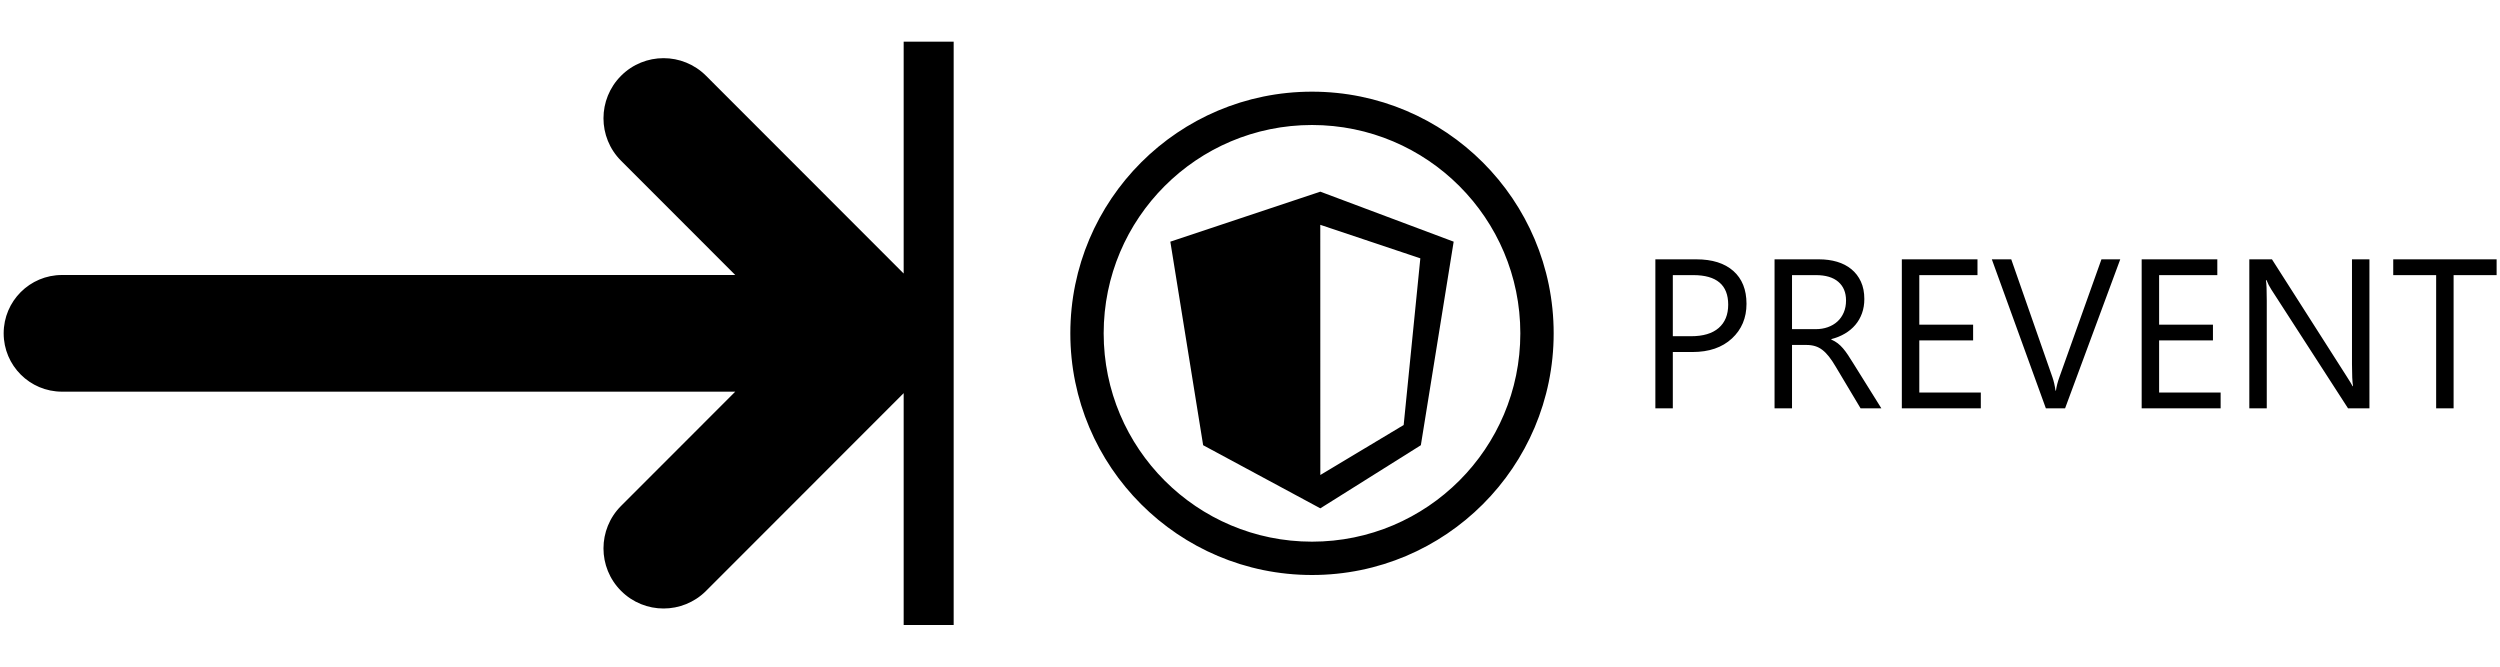 <svg xmlns="http://www.w3.org/2000/svg" xmlns:xlink="http://www.w3.org/1999/xlink" preserveAspectRatio="xMidYMid" width="150" height="40" viewBox="0 0 150 40">
  <defs>
    <style>
      .cls-1 {
        fill: #e96363;
        fill-rule: evenodd;
      }
    </style>
  </defs>
  <path d="M146.996,14.007 L146.996,22.000 L145.949,22.000 L145.949,14.007 L143.374,14.007 L143.374,13.060 L149.577,13.060 L149.577,14.007 L146.996,14.007 ZM136.061,14.874 C135.944,14.695 135.849,14.508 135.774,14.313 L135.736,14.313 C135.770,14.504 135.786,14.913 135.786,15.541 L135.786,22.000 L134.739,22.000 L134.739,13.060 L136.098,13.060 L140.574,20.074 C140.761,20.364 140.882,20.564 140.936,20.672 L140.961,20.672 C140.919,20.414 140.899,19.976 140.899,19.357 L140.899,13.060 L141.946,13.060 L141.946,22.000 L140.662,22.000 L136.061,14.874 ZM128.280,13.060 L132.819,13.060 L132.819,14.007 L129.327,14.007 L129.327,16.981 L132.557,16.981 L132.557,17.923 L129.327,17.923 L129.327,21.052 L133.018,21.052 L133.018,22.000 L128.280,22.000 L128.280,13.060 ZM122.532,22.000 L119.290,13.060 L120.455,13.060 L122.931,20.148 C123.009,20.377 123.070,20.641 123.111,20.940 L123.136,20.940 C123.170,20.691 123.238,20.423 123.342,20.136 L125.867,13.060 L126.995,13.060 L123.685,22.000 L122.532,22.000 ZM113.890,13.060 L118.429,13.060 L118.429,14.007 L114.938,14.007 L114.938,16.981 L118.167,16.981 L118.167,17.923 L114.938,17.923 L114.938,21.052 L118.629,21.052 L118.629,22.000 L113.890,22.000 L113.890,13.060 ZM110.047,18.100 C110.157,18.186 110.262,18.286 110.362,18.403 C110.461,18.519 110.560,18.651 110.658,18.799 C110.755,18.946 110.865,19.118 110.985,19.313 L112.662,22.000 L111.415,22.000 L109.919,19.494 C109.782,19.261 109.649,19.063 109.520,18.898 C109.391,18.734 109.259,18.600 109.124,18.496 C108.989,18.392 108.844,18.316 108.688,18.269 C108.532,18.221 108.356,18.197 108.161,18.197 L107.301,18.197 L107.301,22.000 L106.253,22.000 L106.253,13.060 L108.921,13.060 C109.312,13.060 109.673,13.109 110.003,13.206 C110.334,13.304 110.620,13.452 110.864,13.652 C111.107,13.851 111.297,14.100 111.434,14.397 C111.571,14.694 111.640,15.042 111.640,15.441 C111.640,15.753 111.593,16.039 111.499,16.298 C111.406,16.558 111.273,16.790 111.100,16.994 C110.928,17.197 110.720,17.371 110.477,17.514 C110.234,17.658 109.961,17.769 109.657,17.848 L109.657,17.873 C109.807,17.939 109.937,18.015 110.047,18.100 ZM110.025,16.791 C110.187,16.644 110.314,16.463 110.405,16.249 C110.497,16.035 110.542,15.795 110.542,15.529 C110.542,15.051 110.388,14.678 110.078,14.409 C109.768,14.141 109.321,14.007 108.734,14.007 L107.301,14.007 L107.301,17.249 L108.722,17.249 C108.984,17.249 109.226,17.210 109.448,17.131 C109.671,17.052 109.863,16.939 110.025,16.791 ZM101.328,18.621 L100.149,18.621 L100.149,22.000 L99.102,22.000 L99.102,13.060 L101.558,13.060 C102.514,13.060 103.255,13.292 103.781,13.758 C104.307,14.223 104.570,14.880 104.570,15.728 C104.570,16.576 104.278,17.270 103.694,17.810 C103.110,18.351 102.321,18.621 101.328,18.621 ZM101.378,14.007 L100.149,14.007 L100.149,17.673 L101.247,17.673 C101.970,17.673 102.522,17.508 102.902,17.178 C103.282,16.847 103.472,16.381 103.472,15.778 C103.472,14.598 102.774,14.007 101.378,14.007 ZM78.500,32.000 C70.492,32.000 64.000,25.508 64.000,17.500 C64.000,9.492 70.492,3.000 78.500,3.000 C86.508,3.000 93.000,9.492 93.000,17.500 C93.000,25.508 86.508,32.000 78.500,32.000 ZM78.500,5.000 C71.596,5.000 66.000,10.596 66.000,17.500 C66.000,24.404 71.596,30.000 78.500,30.000 C85.404,30.000 91.000,24.404 91.000,17.500 C91.000,10.596 85.404,5.000 78.500,5.000 ZM71.969,24.213 L70.000,12.000 L79.000,9.000 L87.000,12.000 L85.031,24.213 L79.000,28.000 L71.969,24.213 ZM85.000,13.000 L78.997,10.989 L79.000,26.000 L84.000,23.000 L85.000,13.000 ZM54.000,21.089 L42.142,32.954 C40.734,34.362 38.452,34.362 37.045,32.954 C35.637,31.545 35.637,29.262 37.045,27.854 L43.895,21.000 L3.500,21.000 C1.567,21.000 -0.000,19.433 -0.000,17.500 C-0.000,15.567 1.567,14.000 3.500,14.000 L43.895,14.000 L37.045,7.146 C35.637,5.738 35.637,3.455 37.045,2.046 C38.452,0.638 40.734,0.638 42.142,2.046 L54.000,13.911 L54.000,-0.000 L57.000,-0.000 L57.000,35.000 L54.000,35.000 L54.000,21.089 Z" transform="translate(0.22 2.5)" />
</svg>
